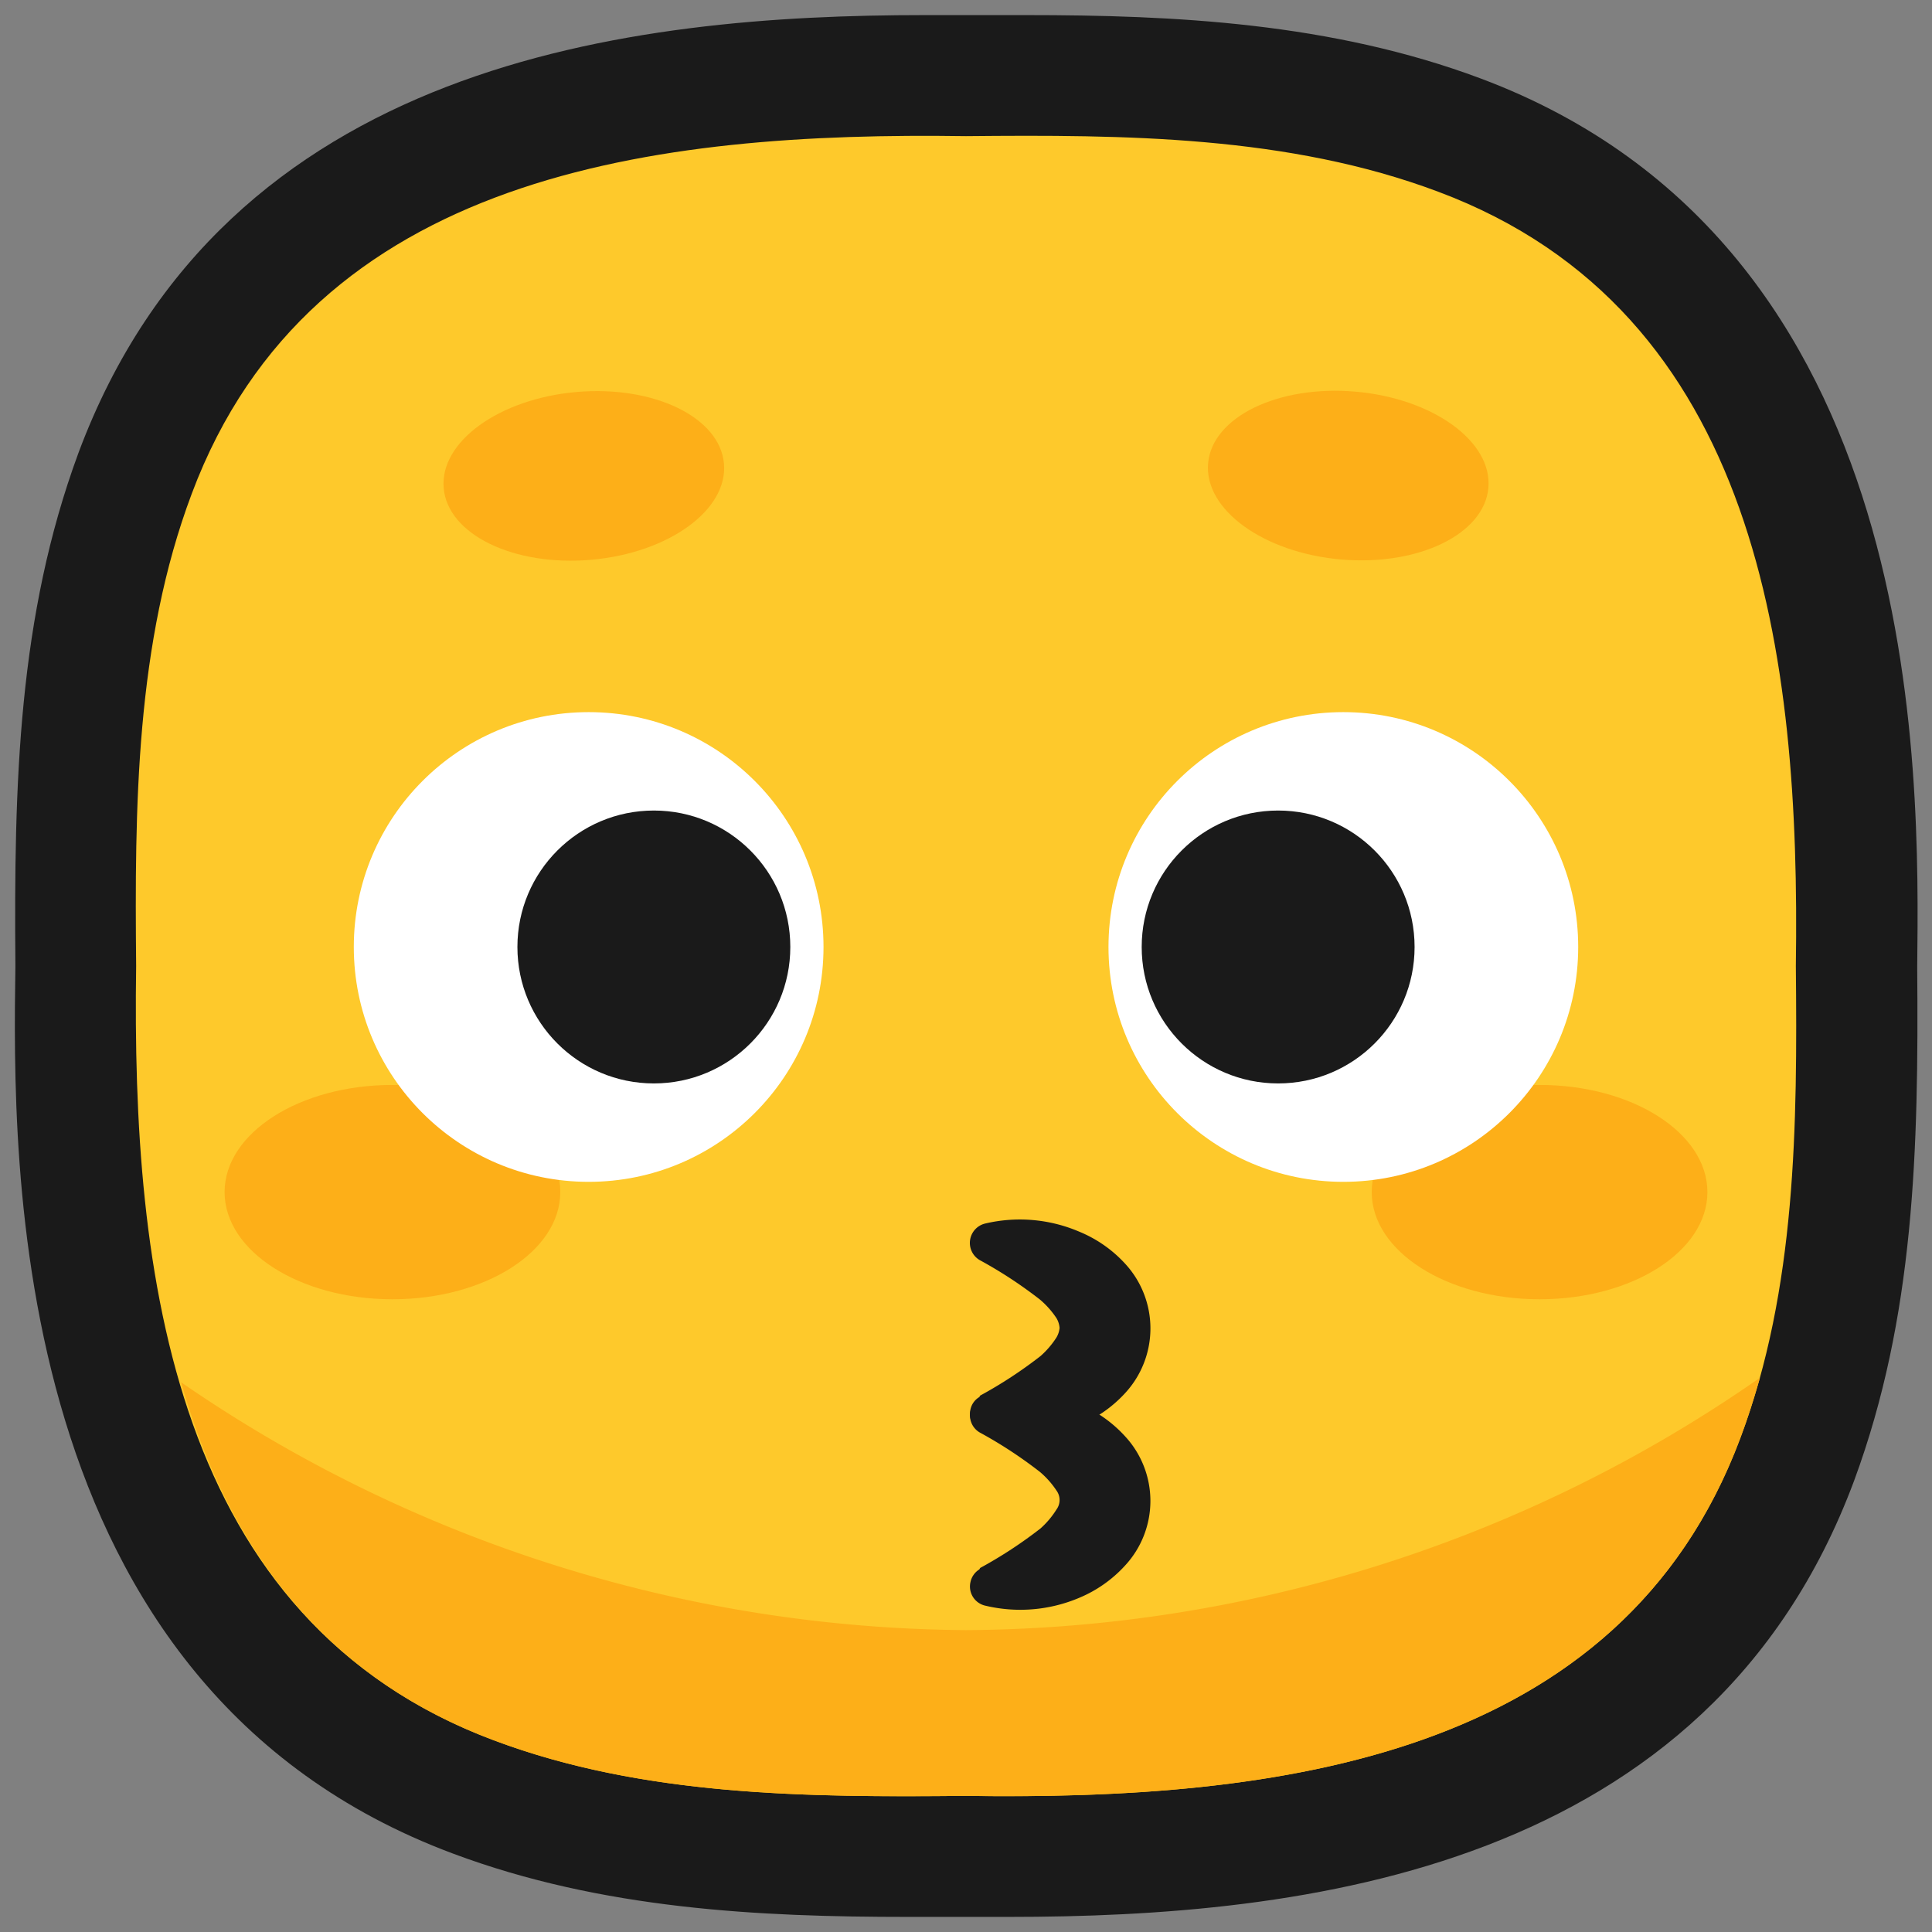 <svg xmlns="http://www.w3.org/2000/svg" viewBox="0 0 64 64"><rect x="0" y="0" width="64" height="64" fill="#808080" stroke="none"/><defs><style>.cls-1,.cls-2{fill:#1a1a1a;}.cls-1{opacity:0;}.cls-3{fill:#fec92b;}.cls-4{fill:#fdaf18;}.cls-5{fill:#fff;}</style></defs><title>Kissing face</title><g id="Layer_2" data-name="Layer 2"><g id="Rough"><rect class="cls-1" width="64" height="64"/><path class="cls-2" d="M49.05,2.6C44.11.75,38.89.5,34,.5H30.63C20.92.5,7.45,2,2.6,15c-2,5.42-2.14,10.94-2.09,17C.42,38.48.16,55.86,15,61.4c4.94,1.85,10.16,2.1,15.06,2.1h3.36c9.71,0,23.18-1.5,28-14.45,2-5.42,2.14-10.94,2.09-17C63.58,25.52,63.84,8.14,49.05,2.6Z"/><path class="cls-3" d="M59.49,32h0c.15-10.25-1.21-21.67-11.85-25.65C42.69,4.49,37.26,4.46,32,4.51h0C21.75,4.36,10.33,5.72,6.35,16.36,4.49,21.31,4.46,26.74,4.51,32h0C4.36,42.25,5.72,53.67,16.36,57.65c4.95,1.86,10.38,1.89,15.64,1.84h0c10.25.15,21.67-1.21,25.65-11.85C59.51,42.69,59.54,37.26,59.49,32Z"/><path class="cls-4" d="M32,54A46.35,46.35,0,0,1,6,45.79C7.48,51,10.52,55.47,16.36,57.65c4.95,1.86,10.38,1.89,15.64,1.84h0c10.25.15,21.67-1.21,25.65-11.85.25-.66.46-1.34.65-2A46.44,46.44,0,0,1,32,54Z"/><ellipse class="cls-4" cx="51" cy="39.49" rx="5.56" ry="3.55"/><ellipse class="cls-4" cx="13" cy="39.49" rx="5.56" ry="3.55"/><circle class="cls-5" cx="44.5" cy="31.37" r="7.78"/><circle class="cls-5" cx="19.5" cy="31.37" r="7.78"/><circle class="cls-2" cx="42.34" cy="31.37" r="4.52"/><circle class="cls-2" cx="21.66" cy="31.37" r="4.52"/><ellipse class="cls-4" cx="19.34" cy="15.76" rx="4.66" ry="2.79" transform="translate(-1.3 1.75) rotate(-5)"/><ellipse class="cls-4" cx="44.66" cy="15.76" rx="2.79" ry="4.66" transform="translate(25.07 58.87) rotate(-85)"/><path class="cls-2" d="M32.47,51.94a14.6,14.6,0,0,0,2-1.31A2.91,2.91,0,0,0,35,50a.53.53,0,0,0,0-.62,2.91,2.91,0,0,0-.55-.62,14.6,14.6,0,0,0-2-1.31l0,0a.65.65,0,0,1-.22-.9.62.62,0,0,1,.41-.3,5,5,0,0,1,3.11.26,4.28,4.28,0,0,1,1.52,1.07,3.15,3.15,0,0,1,0,4.28,4.28,4.28,0,0,1-1.52,1.07,5,5,0,0,1-3.11.26.65.65,0,0,1-.49-.79.65.65,0,0,1,.29-.41Z"/><path class="cls-2" d="M32.47,46.23a14.6,14.6,0,0,0,2-1.31A2.91,2.91,0,0,0,35,44.3a.77.77,0,0,0,.1-.31.75.75,0,0,0-.1-.32,2.91,2.91,0,0,0-.55-.62,14.6,14.6,0,0,0-2-1.31l0,0a.66.66,0,0,1,.19-1.21,5,5,0,0,1,3.11.27,4.25,4.25,0,0,1,1.52,1.06,3.16,3.16,0,0,1,0,4.29,4.25,4.25,0,0,1-1.52,1.06,5,5,0,0,1-3.11.27.66.66,0,0,1-.49-.8.63.63,0,0,1,.29-.4Z"/></g></g></svg>